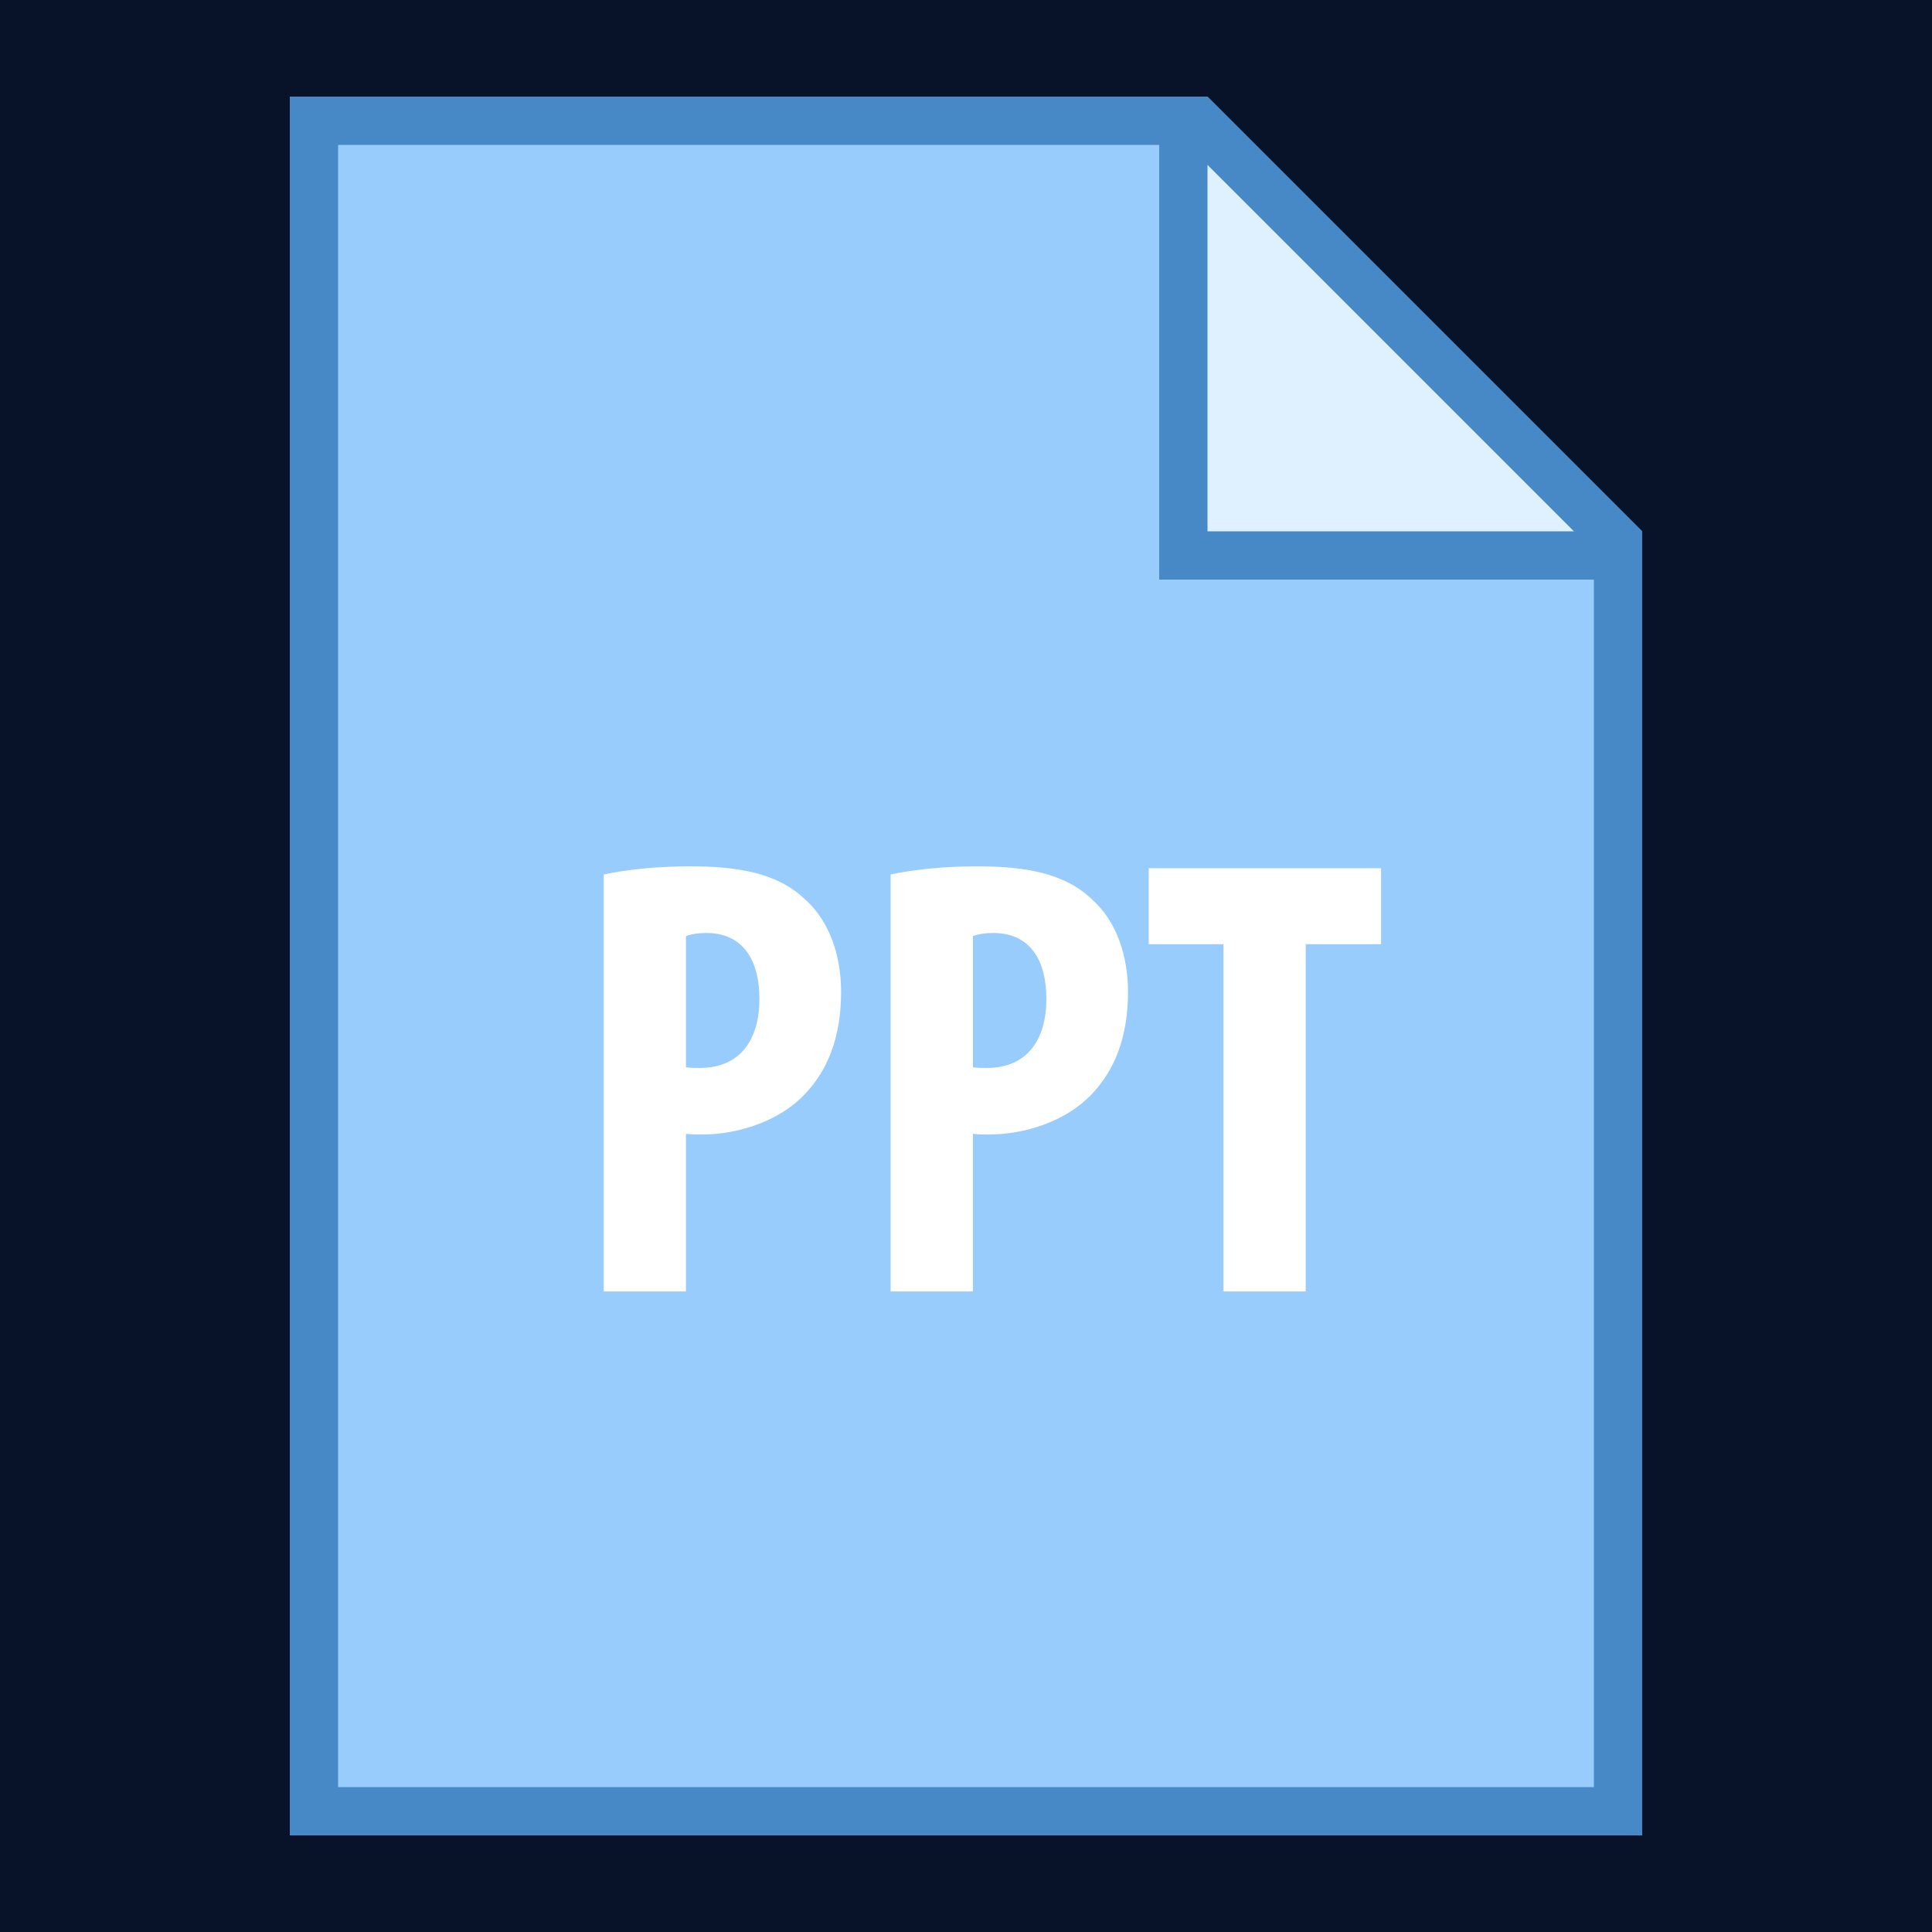 <?xml version="1.0" encoding="UTF-8"?>
<svg xmlns="http://www.w3.org/2000/svg" xmlns:xlink="http://www.w3.org/1999/xlink" width="500pt" height="500pt" viewBox="0 0 500 500" version="1.1">
<g id="surface19209559">
<rect x="0" y="0" width="500" height="500" style="fill:rgb(3.137%,7.059%,16.078%);fill-opacity:1;stroke:none;"/>
<path style=" stroke:none;fill-rule:nonzero;fill:rgb(59.608%,80%,99.216%);fill-opacity:1;" d="M 81.25 468.75 L 81.25 31.25 L 309.914 31.25 L 418.75 140.086 L 418.75 468.75 Z M 81.25 468.75 "/>
<path style=" stroke:none;fill-rule:nonzero;fill:rgb(27.843%,53.333%,78.039%);fill-opacity:1;" d="M 307.324 37.5 L 412.5 142.676 L 412.5 462.5 L 87.5 462.5 L 87.5 37.5 L 307.324 37.5 M 312.5 25 L 75 25 L 75 475 L 425 475 L 425 137.5 Z M 312.5 25 "/>
<path style=" stroke:none;fill-rule:nonzero;fill:rgb(87.451%,94.118%,99.608%);fill-opacity:1;" d="M 306.25 143.75 L 306.25 31.25 L 309.914 31.25 L 418.75 140.086 L 418.75 143.75 Z M 306.25 143.75 "/>
<path style=" stroke:none;fill-rule:nonzero;fill:rgb(27.843%,53.333%,78.039%);fill-opacity:1;" d="M 312.5 42.676 L 407.324 137.5 L 312.5 137.5 L 312.5 42.676 M 312.5 25 L 300 25 L 300 150 L 425 150 L 425 137.5 Z M 312.5 25 "/>
<path style=" stroke:none;fill-rule:nonzero;fill:rgb(100%,100%,100%);fill-opacity:1;" d="M 156.238 226.312 C 162.25 225.012 170.387 224.199 178.5 224.199 C 191.188 224.199 201.25 226 208.238 232.664 C 214.75 238.352 217.676 247.449 217.676 256.711 C 217.676 268.574 214.102 277.023 208.414 283.039 C 201.586 290.352 190.699 293.602 181.75 293.602 C 180.301 293.602 178.988 293.602 177.523 293.438 L 177.523 334.227 L 156.238 334.227 Z M 177.523 276.211 C 178.676 276.387 179.812 276.387 181.102 276.387 C 191.824 276.387 196.539 268.75 196.539 258.5 C 196.539 248.914 192.625 241.449 182.727 241.449 C 180.789 241.449 178.824 241.762 177.523 242.25 Z M 230.5 226.312 C 236.5 225.012 244.637 224.199 252.762 224.199 C 265.438 224.199 275.5 226 282.5 232.664 C 289 238.352 291.926 247.449 291.926 256.711 C 291.926 268.574 288.352 277.023 282.664 283.039 C 275.836 290.352 264.949 293.602 256.012 293.602 C 254.551 293.602 253.25 293.602 251.789 293.438 L 251.789 334.227 L 230.5 334.227 Z M 251.801 276.211 C 252.938 276.387 254.074 276.387 255.375 276.387 C 266.086 276.387 270.801 268.75 270.801 258.5 C 270.801 248.914 266.898 241.449 257 241.449 C 255.051 241.449 253.086 241.762 251.801 242.25 Z M 316.625 244.363 L 297.289 244.363 L 297.289 224.699 L 357.426 224.699 L 357.426 244.363 L 337.914 244.363 L 337.914 334.227 L 316.625 334.227 Z M 316.625 244.363 "/>
</g>
</svg>
